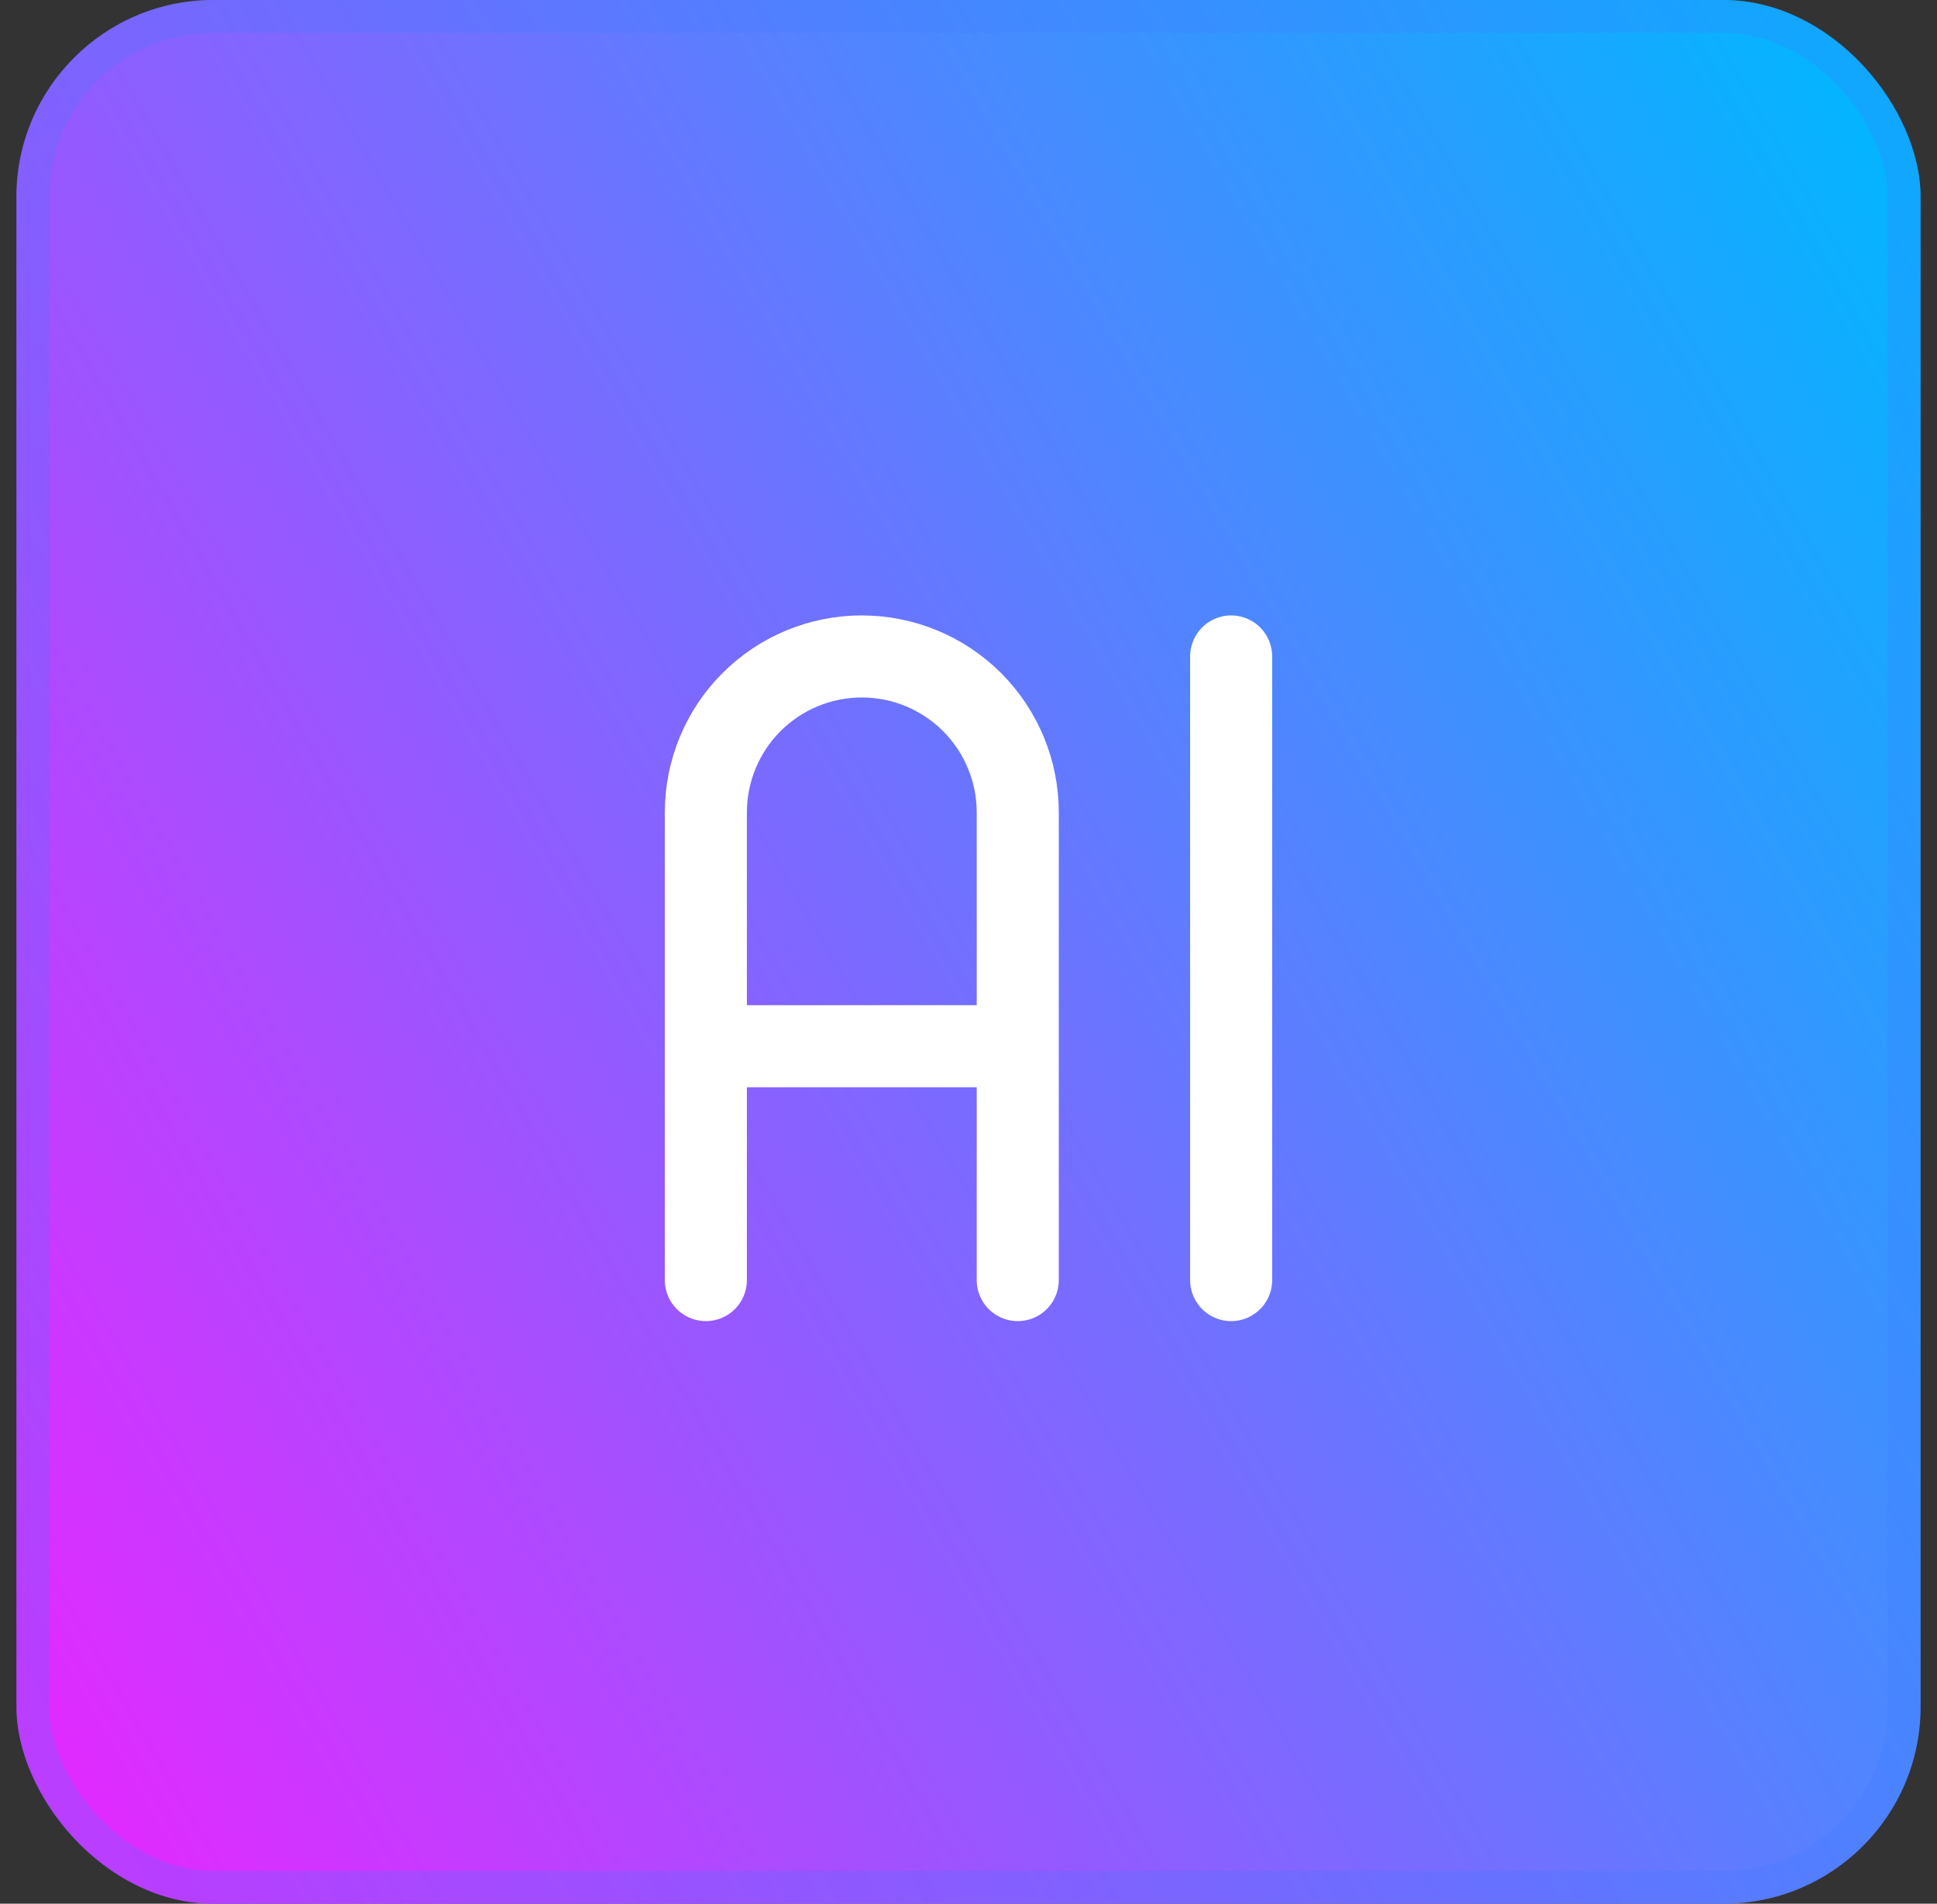<svg width="59" height="58" viewBox="0 0 59 58" fill="none" xmlns="http://www.w3.org/2000/svg">
<rect x="0" y="0" width="59" height="58" fill="#333333" stroke="none"/>
<rect x="0.5" width="58" height="58" rx="6" fill="url(#paint0_linear_650_2070)"/>
<rect x="1" y="0.5" width="57" height="57" rx="5.5" stroke="#407BFF" stroke-opacity="0.24"/>
<path d="M21.5 39V24.75C21.5 23.49 22 22.282 22.891 21.391C23.782 20.5 24.99 20 26.25 20C27.51 20 28.718 20.5 29.609 21.391C30.5 22.282 31 23.49 31 24.75V39M21.5 31.875H31M37.5 20V39" stroke="white" stroke-width="2.5" stroke-linecap="round" stroke-linejoin="round"/>
<defs>
<linearGradient id="paint0_linear_650_2070" x1="3" y1="55" x2="66.731" y2="18.064" gradientUnits="userSpaceOnUse">
<stop stop-color="#DF2BFF"/>
<stop offset="1" stop-color="#00B7FF"/>
</linearGradient>
</defs>
</svg>
